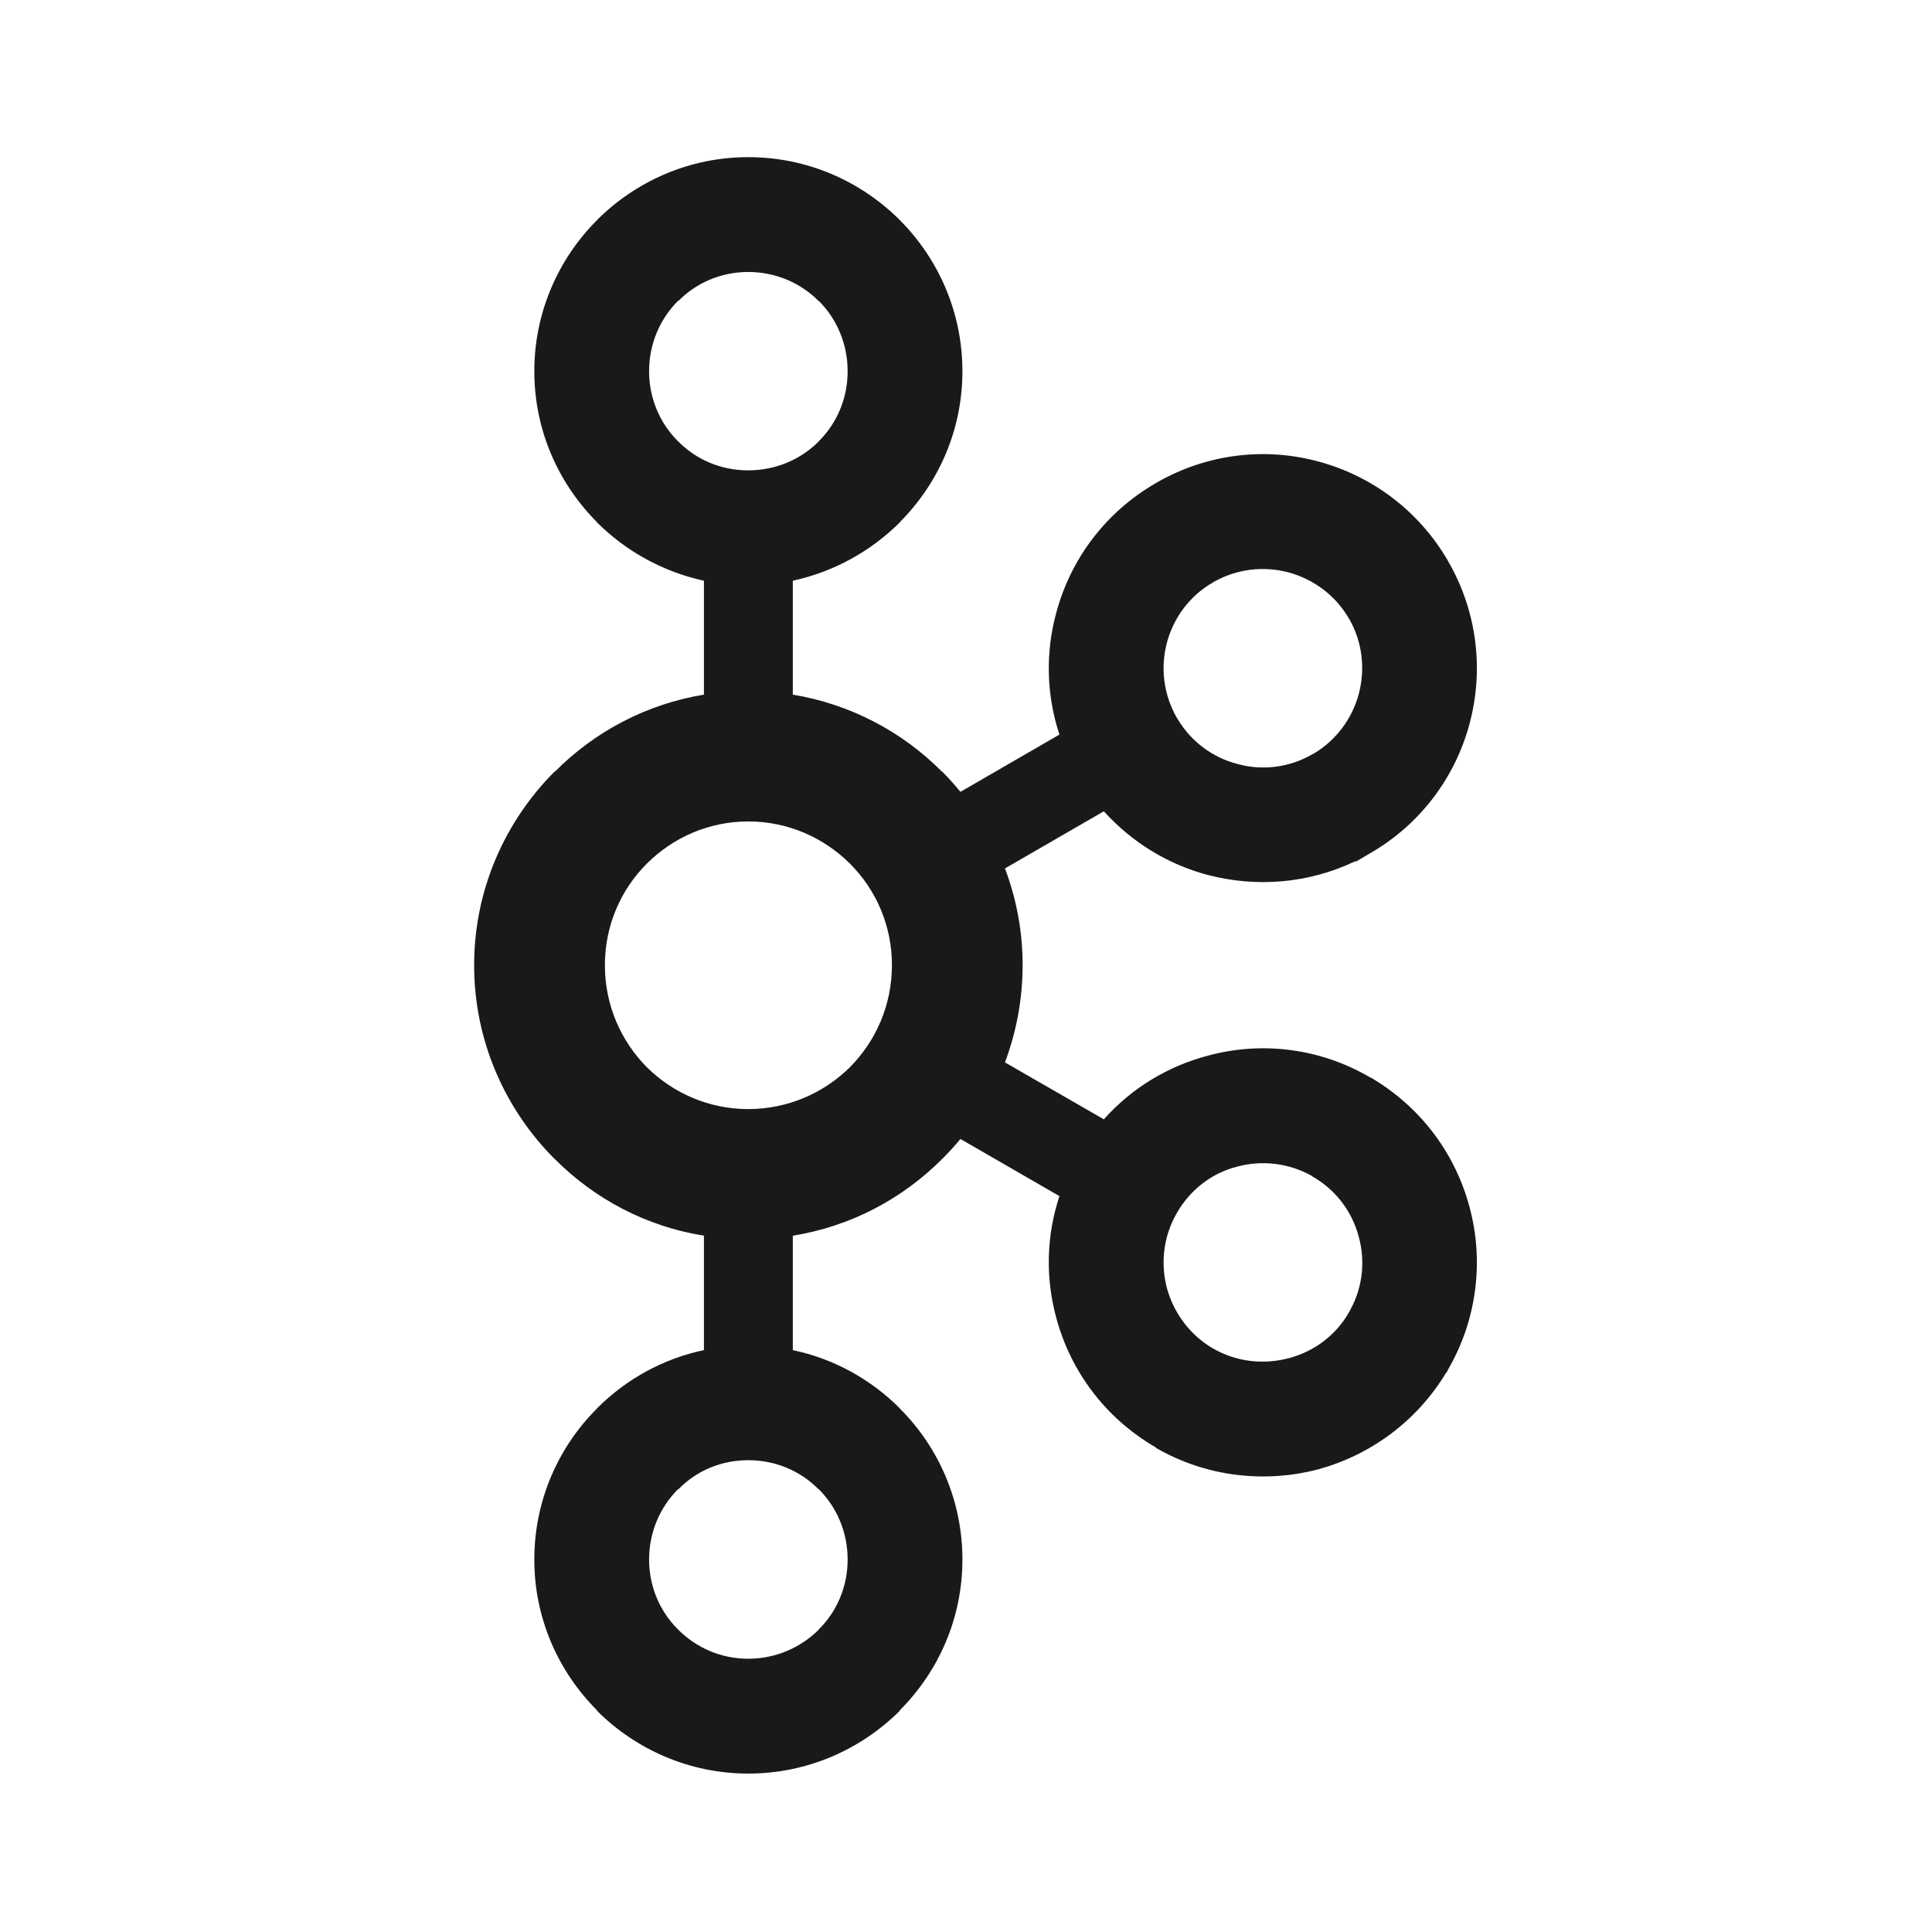 <svg width="68" height="68" viewBox="0 0 68 68" fill="none" xmlns="http://www.w3.org/2000/svg">
<g clip-path="url(#clip0_2038_4746)">
<path d="M28.81 10.592C28.183 9.962 27.308 9.573 26.335 9.573C25.366 9.573 24.498 9.962 23.878 10.592H23.861C23.235 11.22 22.846 12.095 22.846 13.064C22.846 14.037 23.235 14.905 23.861 15.528L23.878 15.543C24.498 16.17 25.366 16.555 26.335 16.555C27.308 16.555 28.183 16.17 28.81 15.543L28.82 15.528C29.448 14.905 29.834 14.037 29.834 13.064C29.834 12.095 29.448 11.22 28.82 10.592H28.81ZM26.335 58.382C27.308 58.382 28.183 57.986 28.81 57.366L28.82 57.348C29.448 56.729 29.834 55.854 29.834 54.892C29.834 53.919 29.448 53.047 28.82 52.417H28.81C28.183 51.779 27.308 51.394 26.335 51.394C25.366 51.394 24.498 51.779 23.878 52.417H23.861C23.235 53.047 22.846 53.919 22.846 54.892C22.846 55.854 23.235 56.729 23.861 57.348L23.878 57.366C24.498 57.986 25.366 58.382 26.335 58.382ZM45.357 47.805C46.222 47.578 47.006 47.023 47.483 46.184L47.548 46.061C47.973 45.265 48.05 44.346 47.824 43.532C47.595 42.66 47.033 41.889 46.195 41.407L46.147 41.374C45.331 40.927 44.401 40.83 43.547 41.061C42.679 41.277 41.899 41.857 41.424 42.689C40.943 43.514 40.842 44.465 41.072 45.341C41.31 46.202 41.867 46.98 42.699 47.466H42.704C43.538 47.945 44.482 48.032 45.357 47.805ZM29.918 30.4C29.001 29.485 27.737 28.912 26.335 28.912C24.94 28.912 23.679 29.485 22.763 30.4C21.852 31.312 21.29 32.573 21.29 33.97C21.29 35.372 21.852 36.636 22.763 37.559C23.679 38.466 24.94 39.036 26.335 39.036C27.737 39.036 29.001 38.466 29.918 37.559C30.831 36.636 31.393 35.372 31.393 33.97C31.393 32.573 30.831 31.312 29.918 30.4ZM27.904 24.449C29.934 24.784 31.761 25.756 33.155 27.161H33.166C33.388 27.384 33.604 27.626 33.804 27.871L37.289 25.854C36.821 24.438 36.799 22.957 37.176 21.57C37.673 19.711 38.878 18.046 40.685 17.002L40.745 16.966C42.531 15.953 44.563 15.744 46.397 16.242C48.254 16.739 49.929 17.949 50.972 19.755V19.758C52.01 21.552 52.221 23.613 51.725 25.465C51.232 27.323 50.021 28.999 48.216 30.036L47.74 30.317H47.692C46.023 31.113 44.187 31.236 42.501 30.793C41.116 30.425 39.846 29.654 38.851 28.555L35.371 30.566C35.771 31.625 35.993 32.767 35.993 33.97C35.993 35.17 35.771 36.327 35.371 37.393L38.851 39.396C39.846 38.283 41.116 37.526 42.501 37.159C44.358 36.651 46.417 36.867 48.216 37.916L48.331 37.97V37.977C50.07 39.028 51.237 40.657 51.725 42.494C52.221 44.335 52.01 46.396 50.972 48.194L50.91 48.32L50.902 48.309C49.859 50.043 48.216 51.217 46.403 51.714C44.541 52.204 42.483 51.995 40.685 50.961V50.947C38.878 49.902 37.673 48.234 37.176 46.379C36.799 44.995 36.821 43.514 37.289 42.099L33.804 40.088C33.604 40.333 33.388 40.564 33.166 40.787L33.155 40.797C31.761 42.196 29.934 43.168 27.904 43.492V47.52C29.351 47.823 30.648 48.547 31.664 49.563L31.669 49.574C33.031 50.929 33.874 52.816 33.874 54.892C33.874 56.96 33.031 58.836 31.669 60.198L31.664 60.219C30.293 61.581 28.411 62.424 26.335 62.424C24.271 62.424 22.387 61.581 21.019 60.219H21.014V60.198C19.651 58.836 18.806 56.96 18.806 54.892C18.806 52.816 19.651 50.929 21.014 49.574V49.563H21.019C22.034 48.547 23.332 47.823 24.776 47.52V43.492C22.743 43.168 20.922 42.196 19.53 40.797L19.515 40.787C17.775 39.039 16.688 36.636 16.688 33.97C16.688 31.312 17.775 28.909 19.515 27.161H19.53C20.922 25.756 22.743 24.784 24.776 24.449V20.439C23.332 20.125 22.034 19.402 21.019 18.393H21.014V18.381C19.651 17.013 18.806 15.139 18.806 13.064C18.806 10.999 19.651 9.108 21.014 7.746L21.019 7.739C22.387 6.374 24.271 5.531 26.335 5.531C28.411 5.531 30.293 6.374 31.664 7.739V7.746H31.669C33.031 9.108 33.874 10.999 33.874 13.064C33.874 15.139 33.031 17.013 31.669 18.381L31.664 18.393C30.648 19.402 29.351 20.125 27.904 20.439V24.449ZM47.483 21.776L47.455 21.733C46.973 20.922 46.206 20.381 45.357 20.147C44.482 19.916 43.538 20.014 42.699 20.493H42.704C41.867 20.968 41.306 21.747 41.072 22.619C40.842 23.483 40.943 24.438 41.424 25.27L41.44 25.292C41.923 26.113 42.69 26.664 43.547 26.887C44.408 27.129 45.368 27.028 46.195 26.545L46.24 26.524C47.054 26.037 47.597 25.27 47.824 24.427C48.054 23.559 47.962 22.608 47.483 21.776Z" fill="#1A1919"/>
</g>
<defs>
<clipPath id="clip0_2038_4746">
<rect width="56.939" height="56.939" fill="white" transform="translate(5.531 5.531)"/>
</clipPath>
</defs>
</svg>
